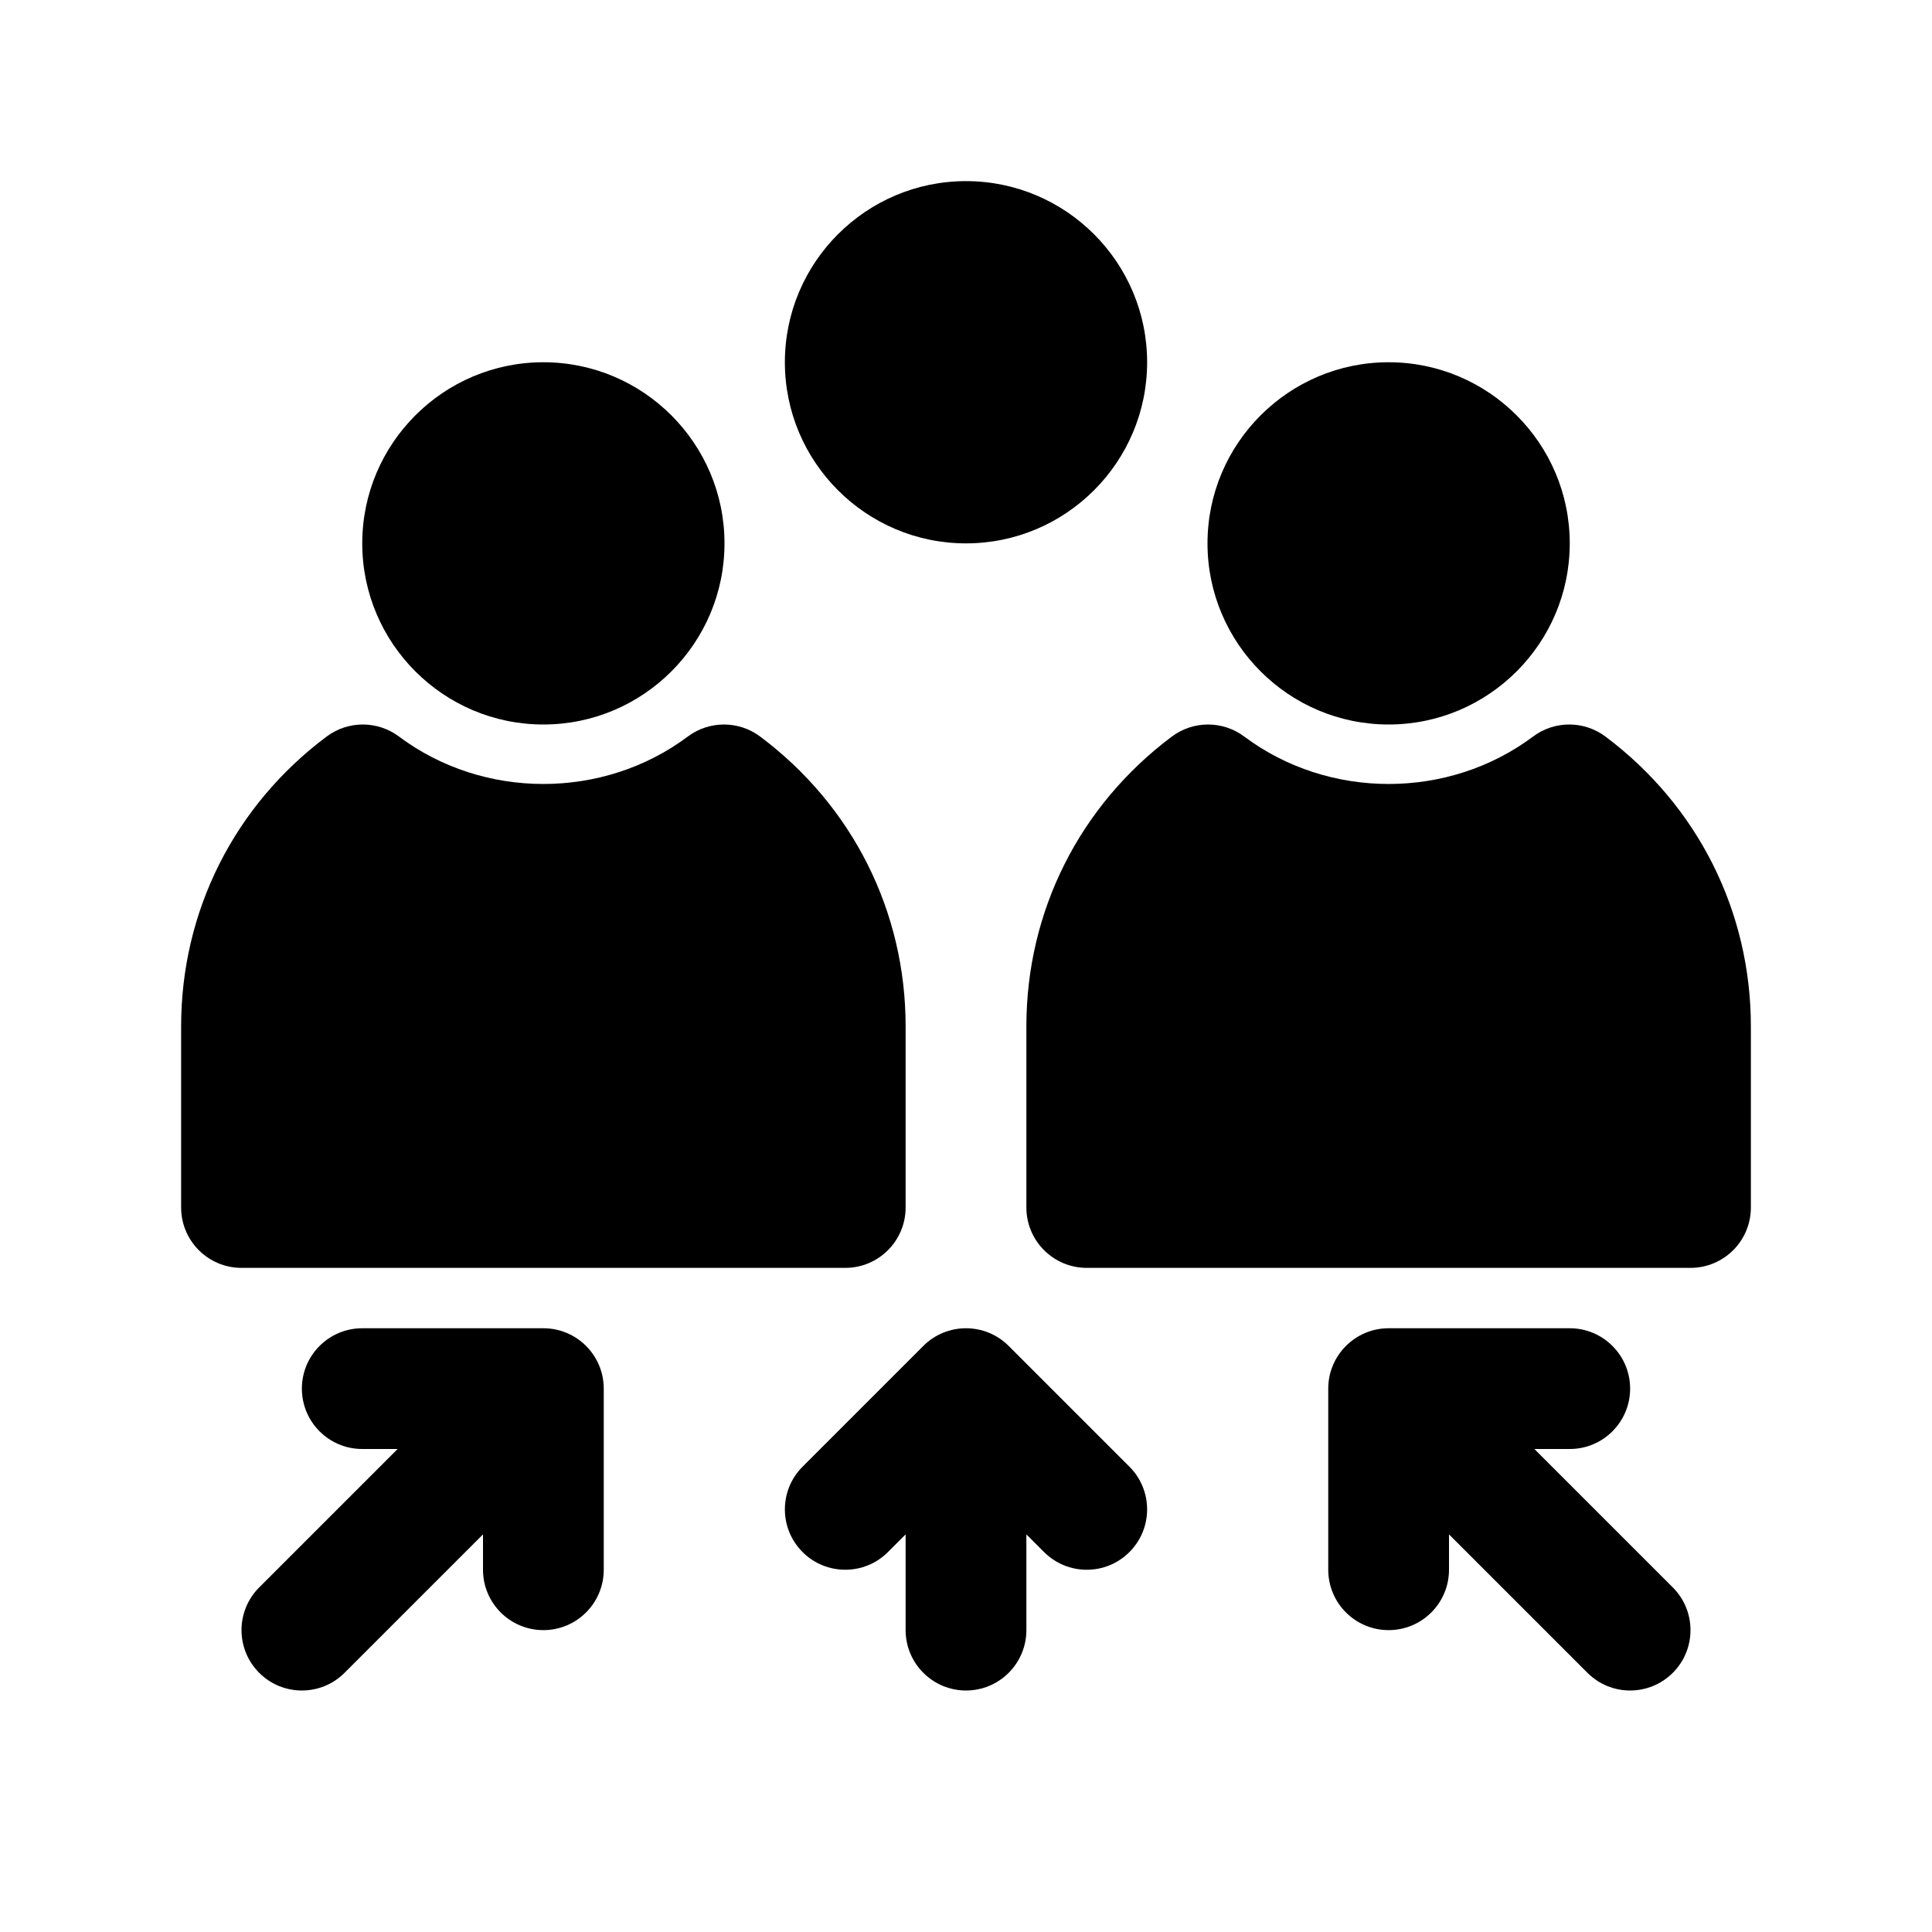 <svg xmlns:x="http://ns.adobe.com/Extensibility/1.0/" xmlns:i="http://ns.adobe.com/AdobeIllustrator/10.0/" xmlns:graph="http://ns.adobe.com/Graphs/1.0/" xmlns="http://www.w3.org/2000/svg" xmlns:xlink="http://www.w3.org/1999/xlink" version="1.1" x="0px" y="0px" viewBox="0 0 64 64" enable-background="new 0 0 64 64" xml:space="preserve"><g><g><path d="M18,24c3.309,0,6-2.691,6-6s-2.691-6-6-6s-6,2.691-6,6S14.691,24,18,24z"></path><path d="M28,42c1.104,0,2-0.896,2-2v-6c0-3.808-1.756-7.308-4.819-9.601c-0.709-0.531-1.686-0.532-2.397,0    c-2.798,2.095-6.77,2.095-9.567,0c-0.711-0.532-1.688-0.531-2.397,0C7.756,26.692,6,30.192,6,34v6c0,1.104,0.896,2,2,2H28z"></path><path d="M46,24c3.309,0,6-2.691,6-6s-2.691-6-6-6s-6,2.691-6,6S42.691,24,46,24z"></path><path d="M53.182,24.399c-0.711-0.532-1.688-0.532-2.397,0c-2.799,2.095-6.77,2.095-9.568,0c-0.711-0.532-1.687-0.531-2.397,0    C35.757,26.692,34,30.192,34,34v6c0,1.104,0.896,2,2,2h20c1.104,0,2-0.896,2-2v-6C58,30.192,56.243,26.692,53.182,24.399z"></path><path d="M32,18c3.309,0,6-2.691,6-6s-2.691-6-6-6s-6,2.691-6,6S28.691,18,32,18z"></path><path d="M33.414,44.586c-0.781-0.781-2.048-0.781-2.828,0l-4,4c-0.781,0.781-0.781,2.047,0,2.828c0.78,0.781,2.048,0.781,2.828,0    L30,50.828V54c0,1.104,0.896,2,2,2s2-0.896,2-2v-3.172l0.586,0.586C34.977,51.805,35.488,52,36,52s1.023-0.195,1.414-0.586    c0.781-0.781,0.781-2.047,0-2.828L33.414,44.586z"></path><path d="M18,44h-6c-1.104,0-2,0.896-2,2s0.896,2,2,2h1.172l-4.586,4.586c-0.781,0.781-0.781,2.047,0,2.828    C8.976,55.805,9.488,56,10,56s1.024-0.195,1.414-0.586L16,50.828V52c0,1.104,0.896,2,2,2s2-0.896,2-2v-6    C20,44.896,19.104,44,18,44z"></path><path d="M50.828,48H52c1.104,0,2-0.896,2-2s-0.896-2-2-2h-6c-1.104,0-2,0.896-2,2v6c0,1.104,0.896,2,2,2s2-0.896,2-2v-1.172    l4.586,4.586C52.977,55.805,53.488,56,54,56s1.023-0.195,1.414-0.586c0.781-0.781,0.781-2.047,0-2.828L50.828,48z"></path></g></g></svg>